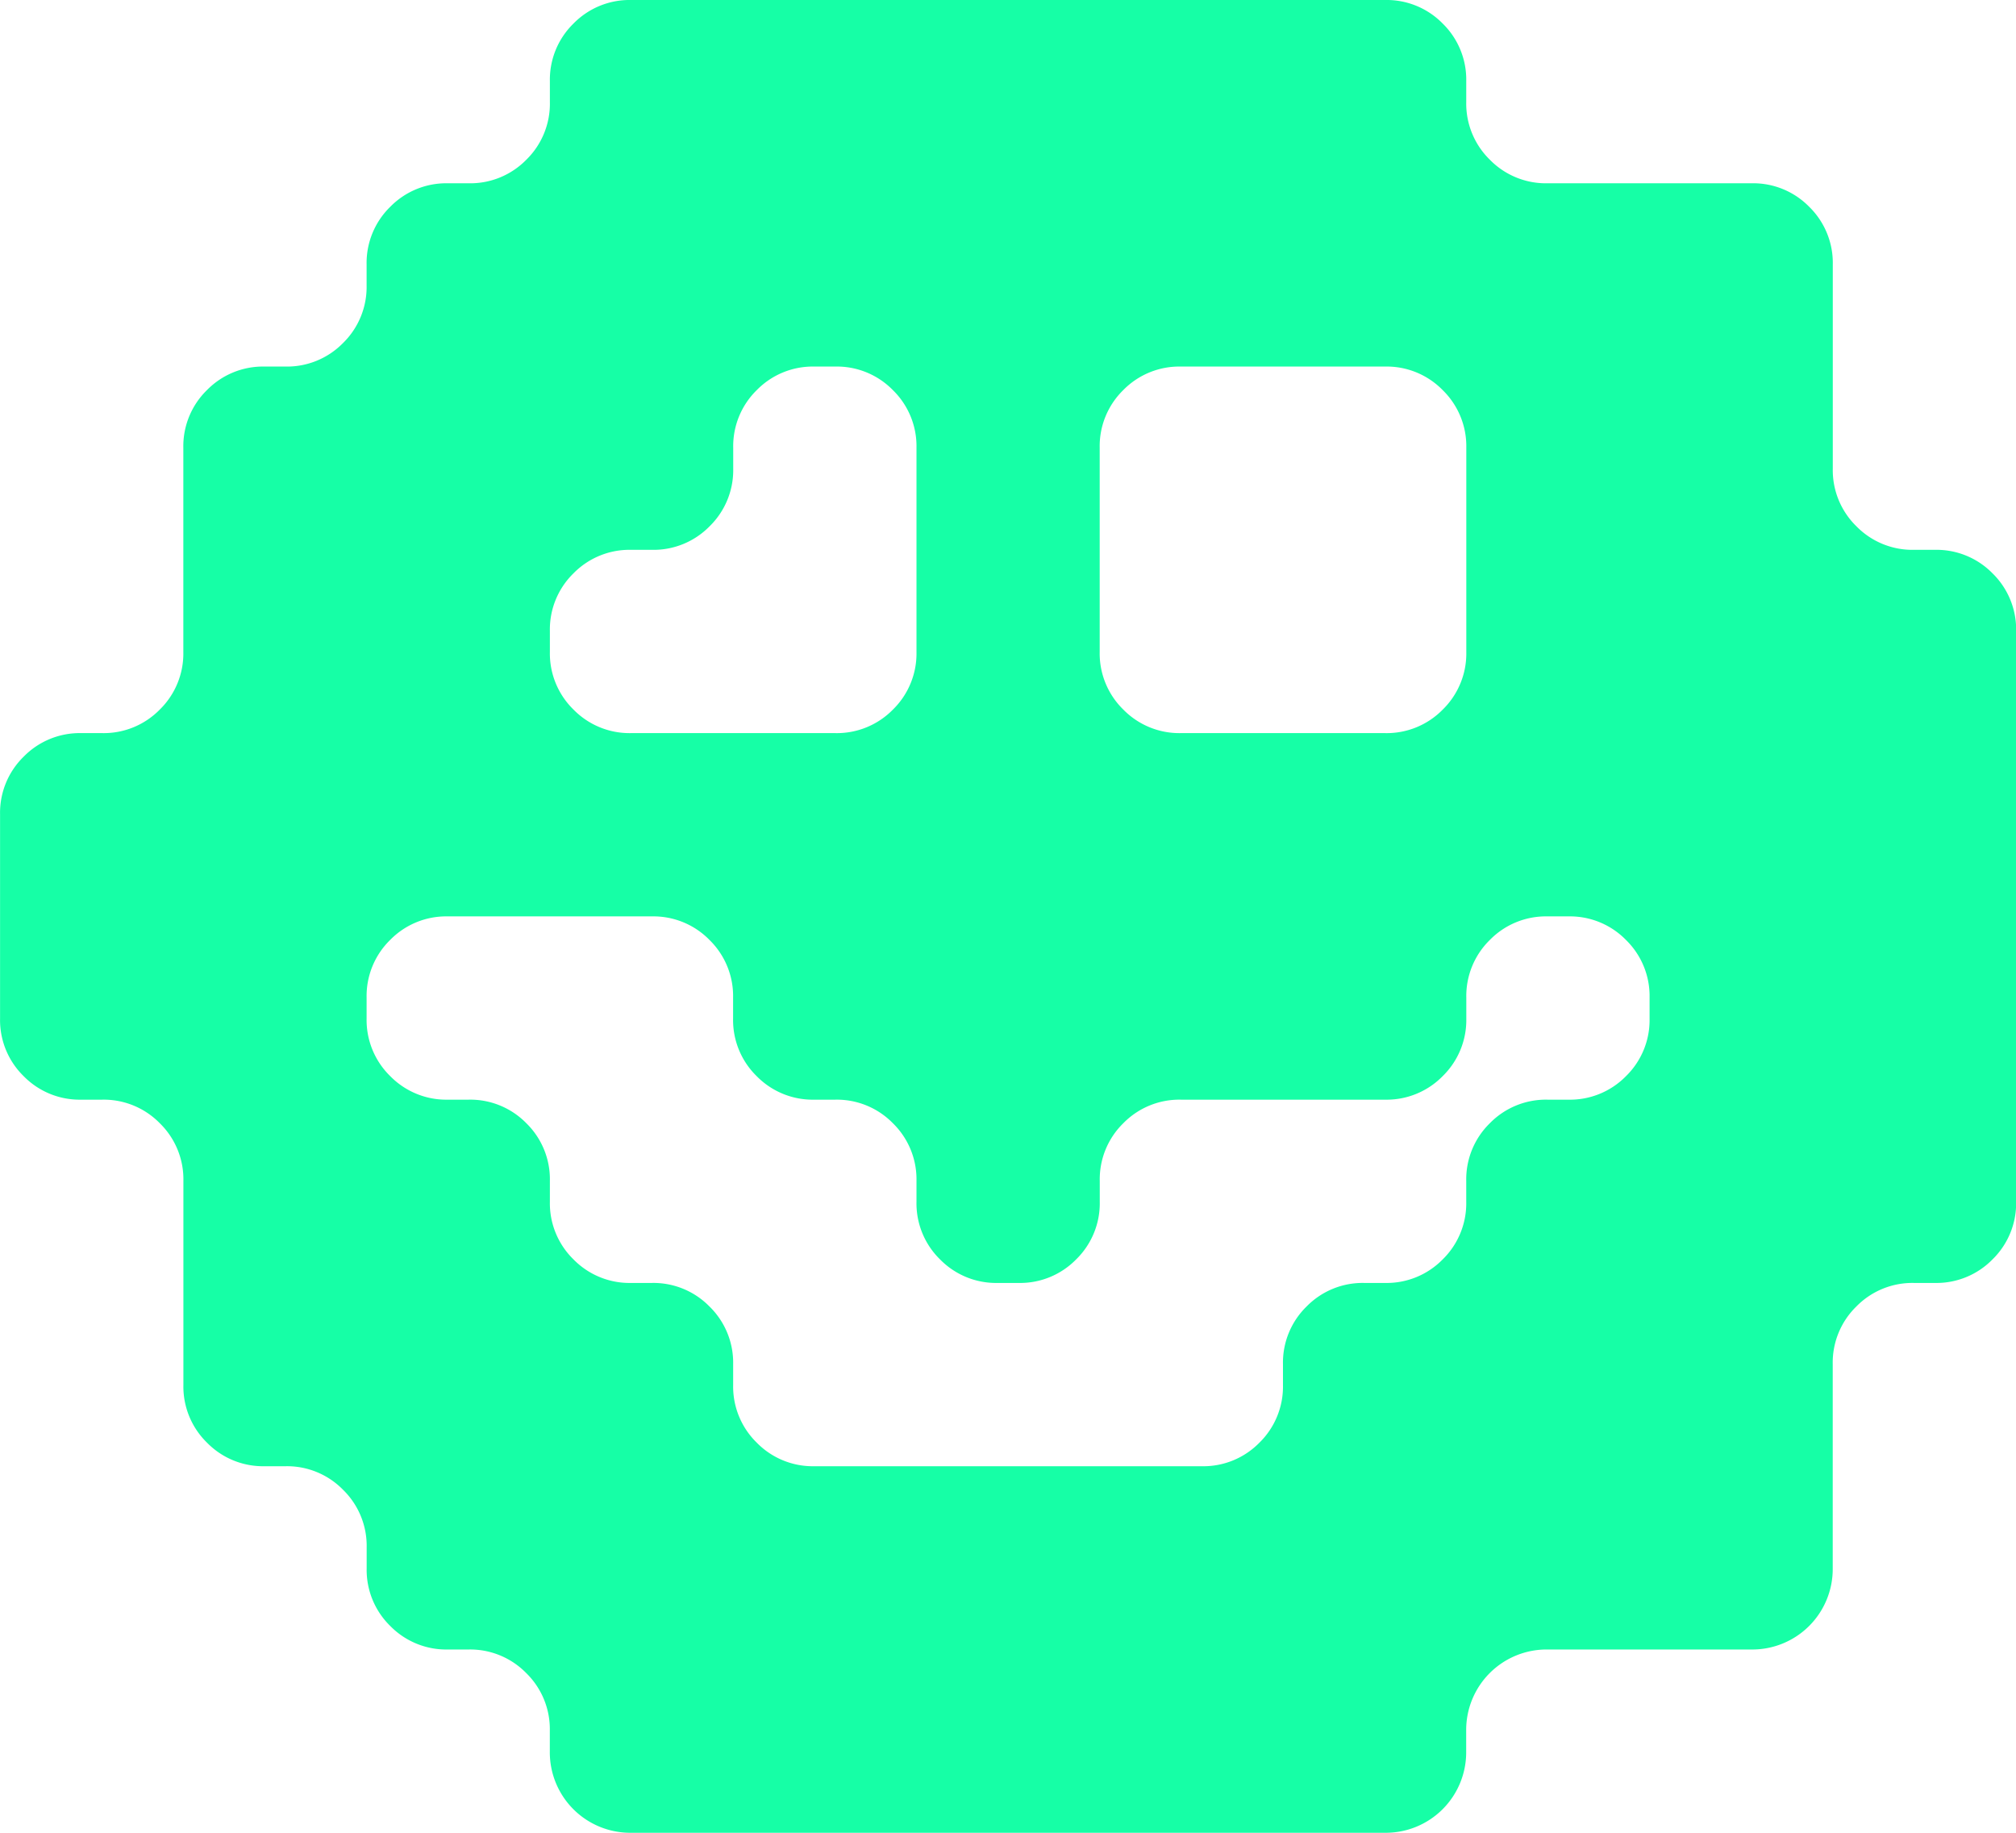 <svg id="Component_2_1" data-name="Component 2 – 1" xmlns="http://www.w3.org/2000/svg" xmlns:xlink="http://www.w3.org/1999/xlink" width="33" height="30" viewBox="0 0 33 30">
  <defs>
    <clipPath id="clip-path">
      <path id="Path_7" data-name="Path 7" d="M0,9H33V-21H0Z" transform="translate(0 21)" fill="#16ffa6"/>
    </clipPath>
  </defs>
  <g id="Group_50" data-name="Group 50" clip-path="url(#clip-path)">
    <g id="Group_49" data-name="Group 49">
      <path id="Path_6" data-name="Path 6" d="M3.1,9H15.441A1.317,1.317,0,0,0,16.77,7.671V7.329A1.317,1.317,0,0,1,18.1,6h3.343A1.317,1.317,0,0,0,22.77,4.671V1.329a1.283,1.283,0,0,1,.386-.943A1.283,1.283,0,0,1,24.1,0h.343a1.283,1.283,0,0,0,.943-.386,1.283,1.283,0,0,0,.386-.943v-9.343a1.283,1.283,0,0,0-.386-.943A1.283,1.283,0,0,0,24.441-12H24.1a1.283,1.283,0,0,1-.943-.386,1.283,1.283,0,0,1-.386-.943v-3.343a1.283,1.283,0,0,0-.386-.943A1.283,1.283,0,0,0,21.441-18H18.1a1.283,1.283,0,0,1-.943-.386,1.283,1.283,0,0,1-.386-.943v-.343a1.283,1.283,0,0,0-.386-.943A1.283,1.283,0,0,0,15.441-21H3.1a1.283,1.283,0,0,0-.943.386,1.283,1.283,0,0,0-.386.943v.343a1.283,1.283,0,0,1-.386.943A1.283,1.283,0,0,1,.441-18H.1a1.283,1.283,0,0,0-.943.386,1.283,1.283,0,0,0-.386.943v.343a1.283,1.283,0,0,1-.386.943A1.283,1.283,0,0,1-2.559-15H-2.9a1.283,1.283,0,0,0-.943.386,1.283,1.283,0,0,0-.386.943v3.343a1.283,1.283,0,0,1-.386.943A1.283,1.283,0,0,1-5.559-9H-5.9a1.283,1.283,0,0,0-.943.386,1.283,1.283,0,0,0-.386.943v3.343a1.283,1.283,0,0,0,.386.943A1.283,1.283,0,0,0-5.9-3h.343a1.283,1.283,0,0,1,.943.386,1.283,1.283,0,0,1,.386.943V1.671a1.283,1.283,0,0,0,.386.943A1.283,1.283,0,0,0-2.9,3h.343a1.283,1.283,0,0,1,.943.386,1.283,1.283,0,0,1,.386.943v.343a1.283,1.283,0,0,0,.386.943A1.283,1.283,0,0,0,.1,6H.441a1.283,1.283,0,0,1,.943.386,1.283,1.283,0,0,1,.386.943v.343A1.317,1.317,0,0,0,3.1,9M6.441-9H3.1a1.283,1.283,0,0,1-.943-.386,1.283,1.283,0,0,1-.386-.943v-.343a1.283,1.283,0,0,1,.386-.943A1.283,1.283,0,0,1,3.1-12h.343a1.283,1.283,0,0,0,.943-.386,1.283,1.283,0,0,0,.386-.943v-.343a1.283,1.283,0,0,1,.386-.943A1.283,1.283,0,0,1,6.1-15h.343a1.283,1.283,0,0,1,.943.386,1.283,1.283,0,0,1,.386.943v3.343a1.283,1.283,0,0,1-.386.943A1.283,1.283,0,0,1,6.441-9m9,0H12.1a1.283,1.283,0,0,1-.943-.386,1.283,1.283,0,0,1-.386-.943v-3.343a1.283,1.283,0,0,1,.386-.943A1.283,1.283,0,0,1,12.1-15h3.343a1.283,1.283,0,0,1,.943.386,1.283,1.283,0,0,1,.386.943v3.343a1.283,1.283,0,0,1-.386.943A1.283,1.283,0,0,1,15.441-9m-3,12H6.1a1.283,1.283,0,0,1-.943-.386,1.283,1.283,0,0,1-.386-.943V1.329A1.283,1.283,0,0,0,4.384.386,1.283,1.283,0,0,0,3.441,0H3.1a1.283,1.283,0,0,1-.943-.386,1.283,1.283,0,0,1-.386-.943v-.343a1.283,1.283,0,0,0-.386-.943A1.283,1.283,0,0,0,.441-3H.1a1.283,1.283,0,0,1-.943-.386,1.283,1.283,0,0,1-.386-.943v-.343a1.283,1.283,0,0,1,.386-.943A1.283,1.283,0,0,1,.1-6H3.441a1.283,1.283,0,0,1,.943.386,1.283,1.283,0,0,1,.386.943v.343a1.283,1.283,0,0,0,.386.943A1.283,1.283,0,0,0,6.1-3h.343a1.283,1.283,0,0,1,.943.386,1.283,1.283,0,0,1,.386.943v.343a1.283,1.283,0,0,0,.386.943A1.283,1.283,0,0,0,9.1,0h.343a1.283,1.283,0,0,0,.943-.386,1.283,1.283,0,0,0,.386-.943v-.343a1.283,1.283,0,0,1,.386-.943A1.283,1.283,0,0,1,12.1-3h3.343a1.283,1.283,0,0,0,.943-.386,1.283,1.283,0,0,0,.386-.943v-.343a1.283,1.283,0,0,1,.386-.943A1.283,1.283,0,0,1,18.1-6h.343a1.283,1.283,0,0,1,.943.386,1.283,1.283,0,0,1,.386.943v.343a1.283,1.283,0,0,1-.386.943A1.283,1.283,0,0,1,18.441-3H18.1a1.283,1.283,0,0,0-.943.386,1.283,1.283,0,0,0-.386.943v.343a1.283,1.283,0,0,1-.386.943A1.283,1.283,0,0,1,15.441,0H15.1a1.283,1.283,0,0,0-.943.386,1.283,1.283,0,0,0-.386.943v.343a1.283,1.283,0,0,1-.386.943A1.283,1.283,0,0,1,12.441,3" transform="translate(7.23 21)" fill="#16ffa6"/>
    </g>
  </g>
</svg>
